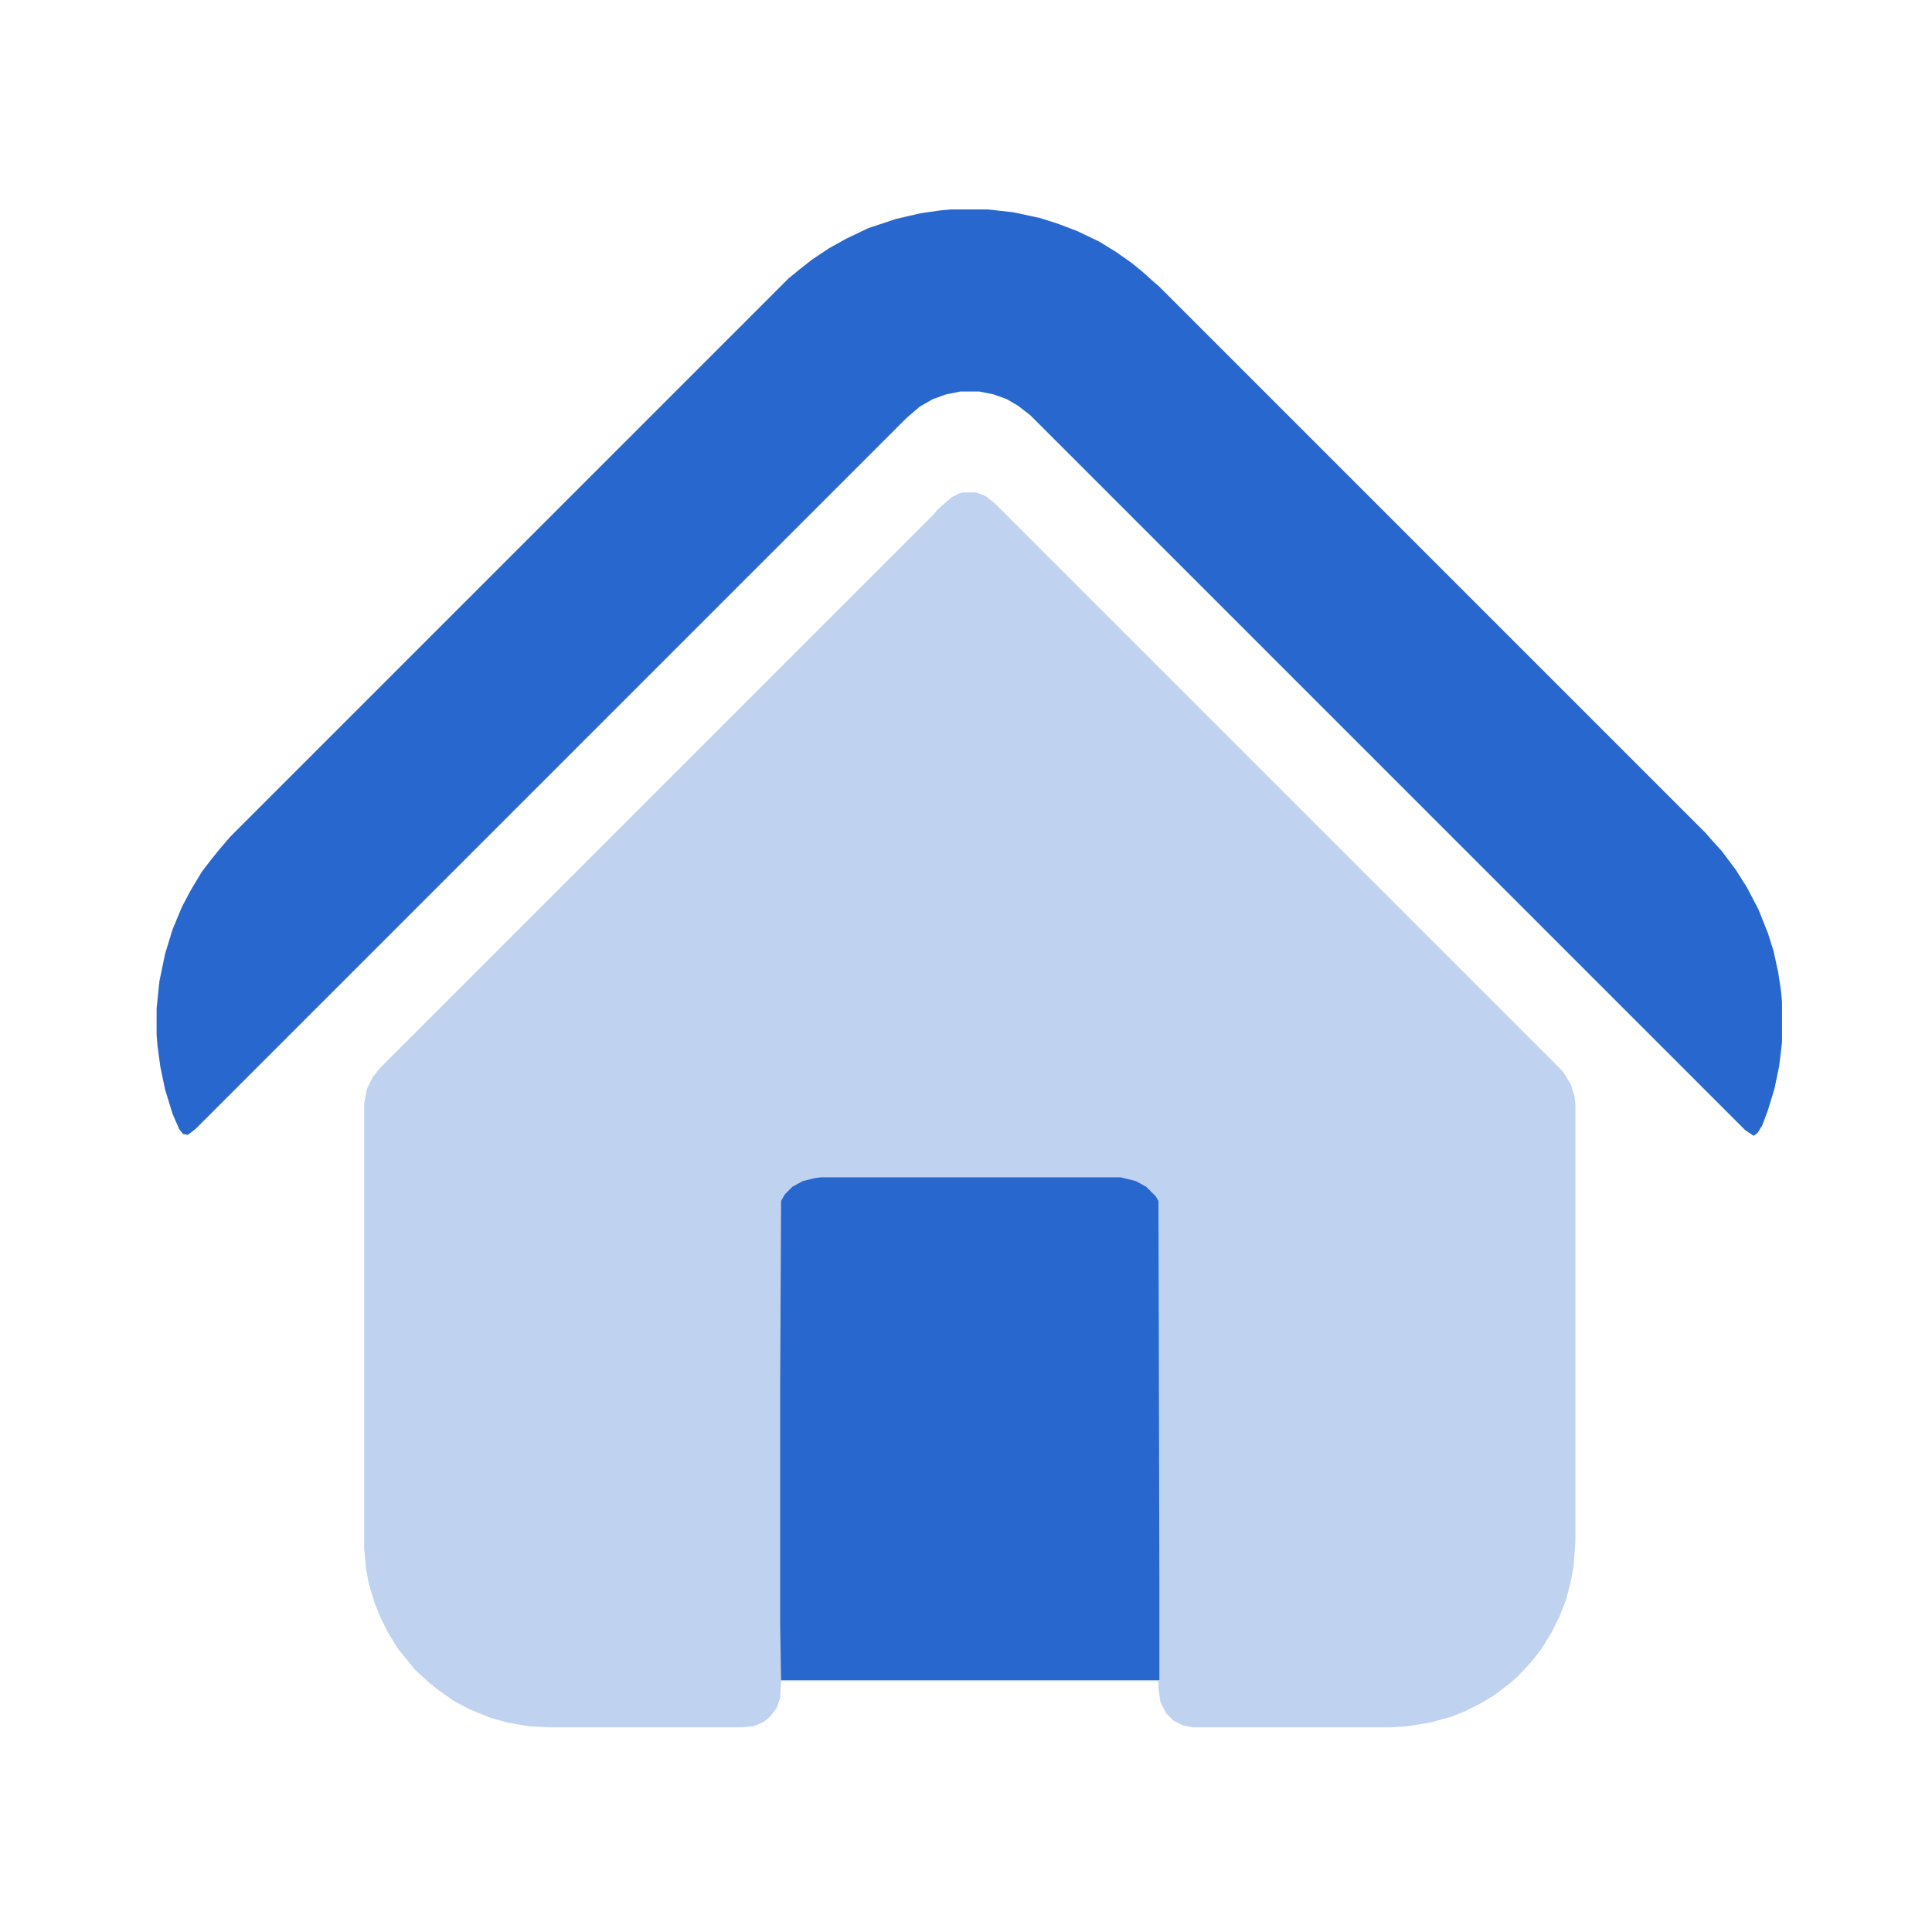 <svg xmlns="http://www.w3.org/2000/svg" viewBox="0 0 2048 2048">
    <path fill="#BFD3F1"
        d="M1020 522h15l10 4 10 8 601 601 9 14 4 13 1 9v463l-2 27-3 16-5 19-7 18-8 16-11 18-11 14-14 15-8 7-17 13-15 9-16 8-15 6-22 6-25 4-16 1h-211l-10-2-10-5-8-8-6-12-2-15v-7H828l-1 18-4 11-7 9-6 5-9 4-3 1-11 1H581l-20-1-23-4-18-5-22-9-17-9-17-12-11-9-13-12-18-22-11-18-8-16-6-15-6-20-3-16-2-22v-471l3-16 6-12 8-10 586-586 5-6 8-7 7-6 8-4z" />
    <path fill="#2867CD"
        d="M1008 222h39l27 3 28 6 19 6 21 8 23 11 18 11 17 12 11 9 10 9 8 7 579 579 7 8 10 11 15 20 12 19 12 23 10 25 6 19 5 23 3 20 1 11v43l-3 25-5 24-7 23-6 16-5 8-4 3-9-6-758-758-13-10-12-7-14-5-15-3h-20l-15 3-14 5-14 8-14 12-754 754-8 6-5-1-4-5-7-16-8-26-5-24-3-22-1-12v-28l3-29 6-29 8-26 10-24 9-17 12-20 10-13 8-10 12-14 592-592 11-9 14-11 18-12 18-10 23-11 30-10 26-6 21-3zM870 1248h318l16 4 11 6 10 10 3 5 1 410v98H828l-1-60v-248l1-200 4-7 8-8 11-6 12-3z" />
</svg>
